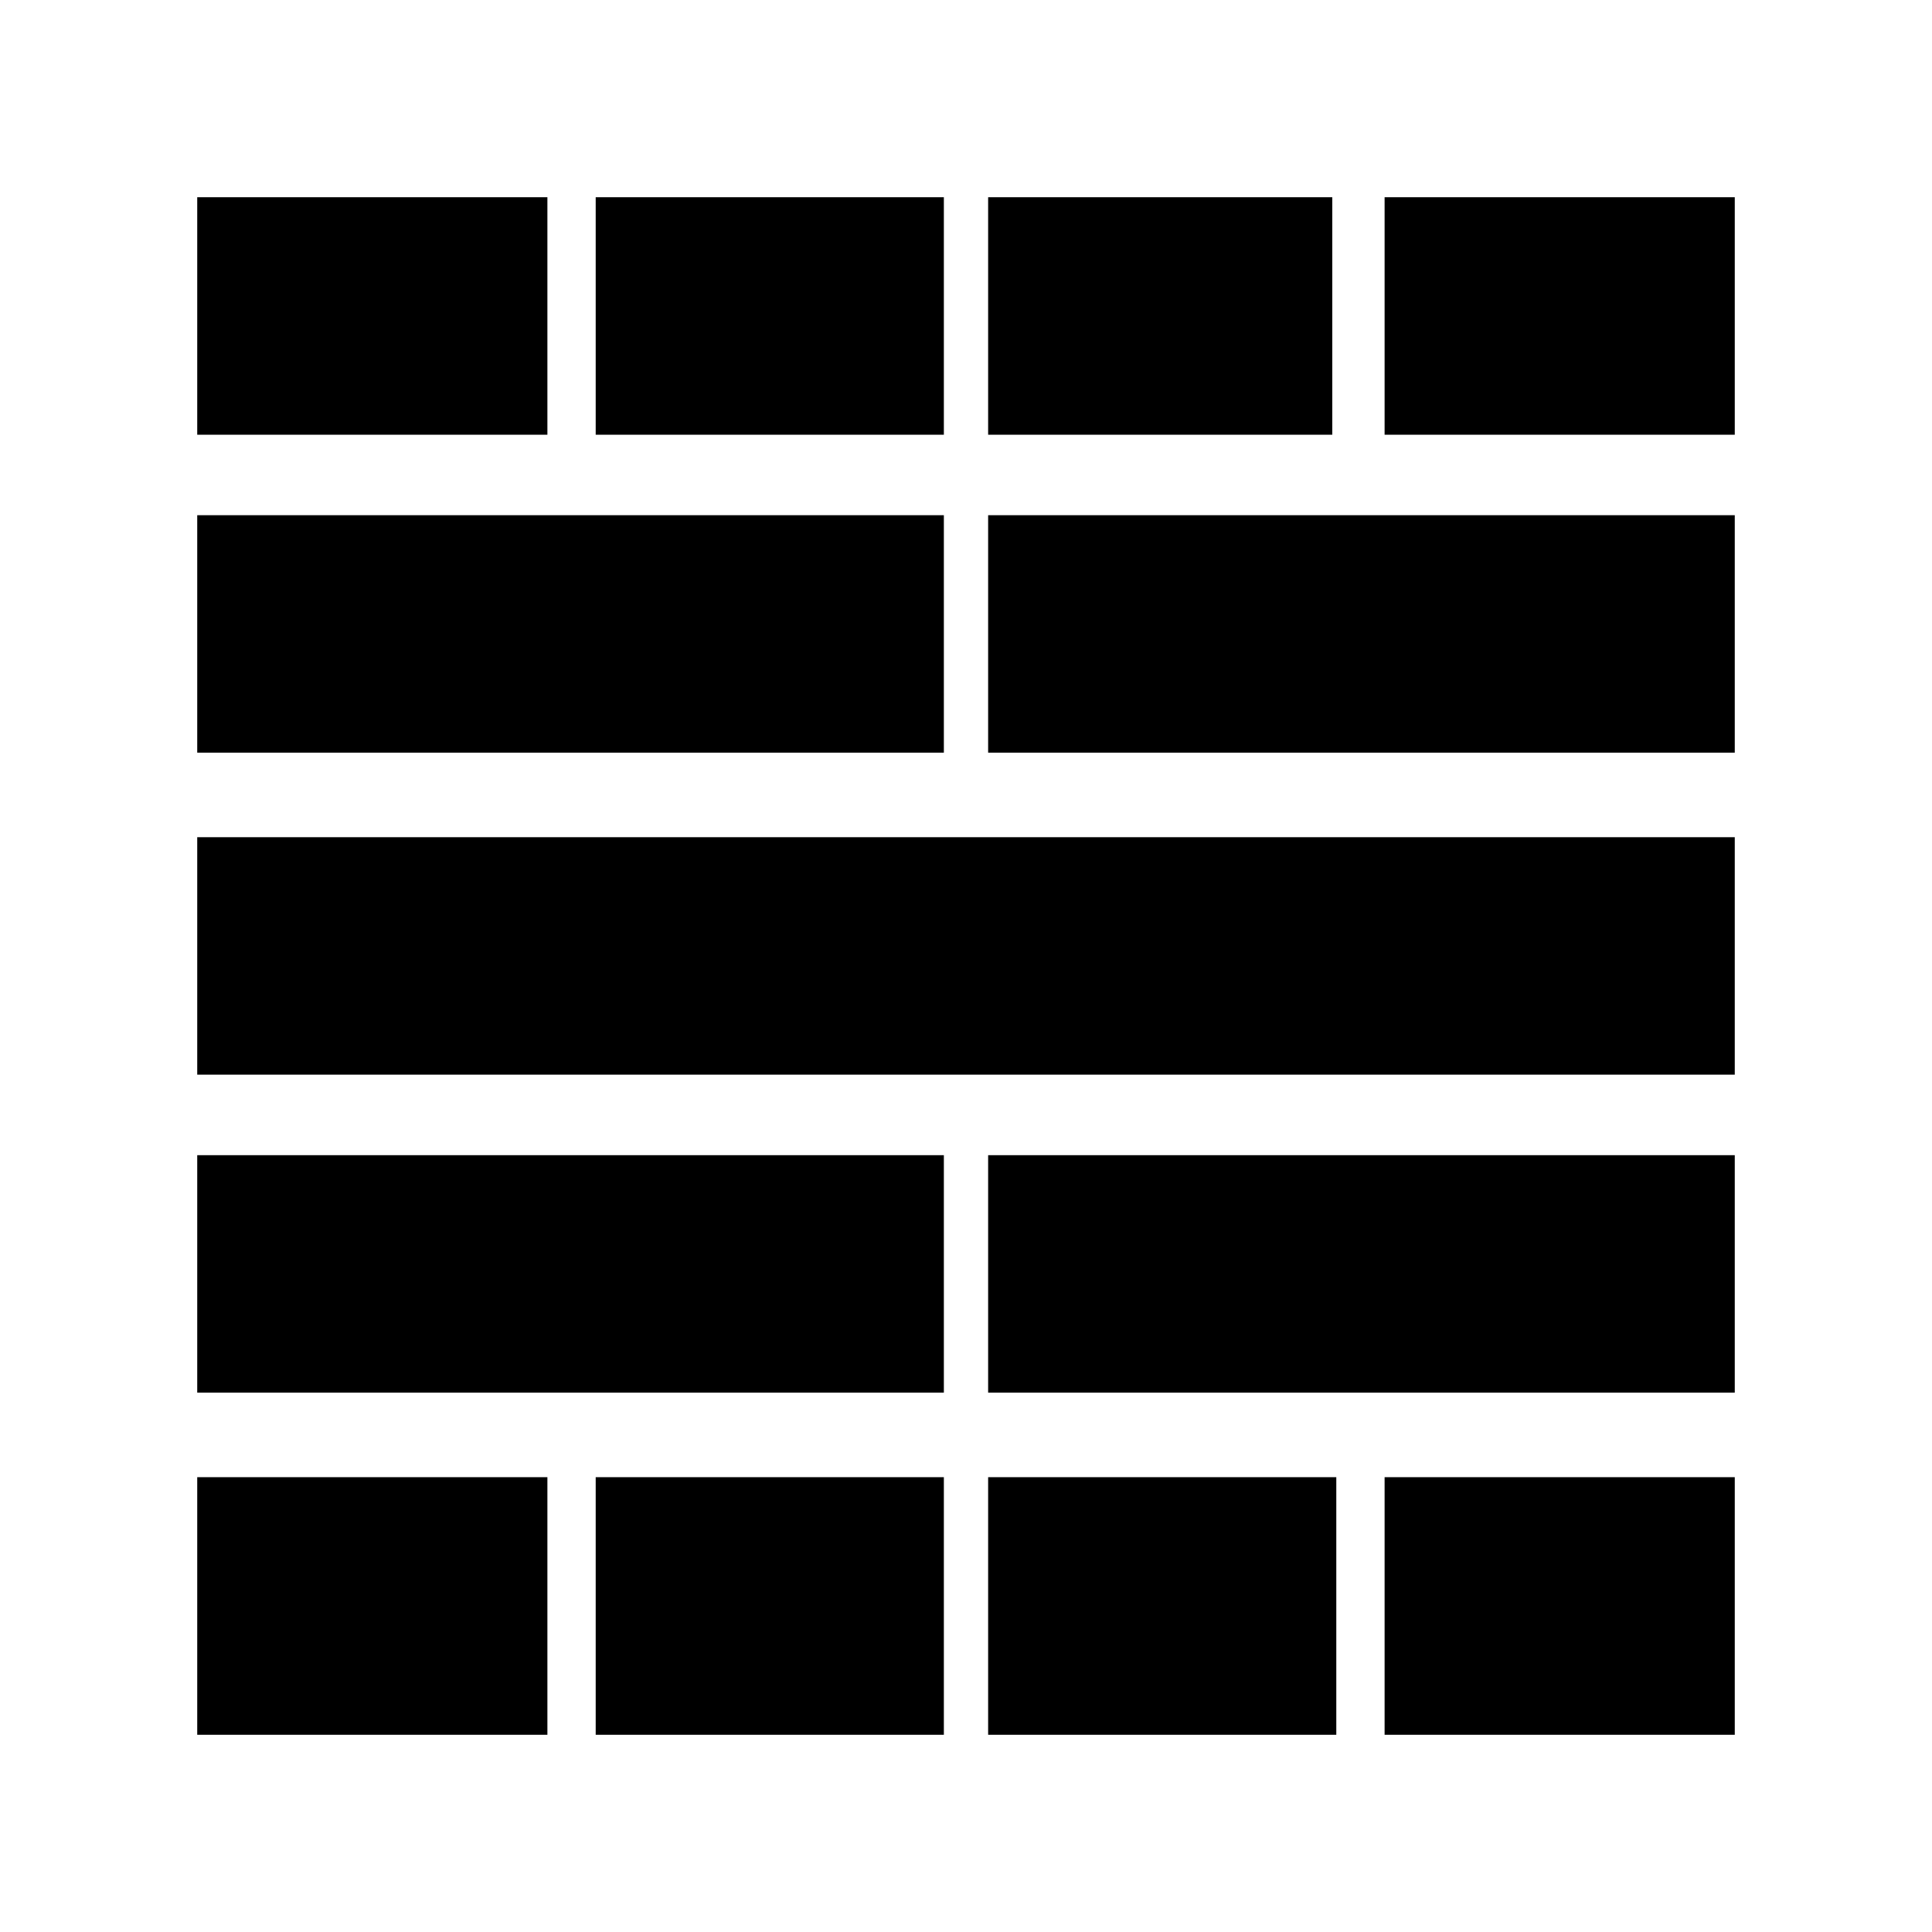 <svg xmlns="http://www.w3.org/2000/svg" height="20" viewBox="0 -960 960 960" width="20"><path d="M98-98v-128h174v128H98Zm0-170v-118h371v118H98Zm0-158v-118h764v118H98Zm0-160v-118h371v118H98Zm0-158v-118h174v118H98ZM296-98v-128h173v128H296Zm0-646v-118h173v118H296ZM491-98v-128h173v128H491Zm0-170v-118h371v118H491Zm0-318v-118h371v118H491Zm0-158v-118h171v118H491ZM688-98v-128h174v128H688Zm0-646v-118h174v118H688Z"/></svg>